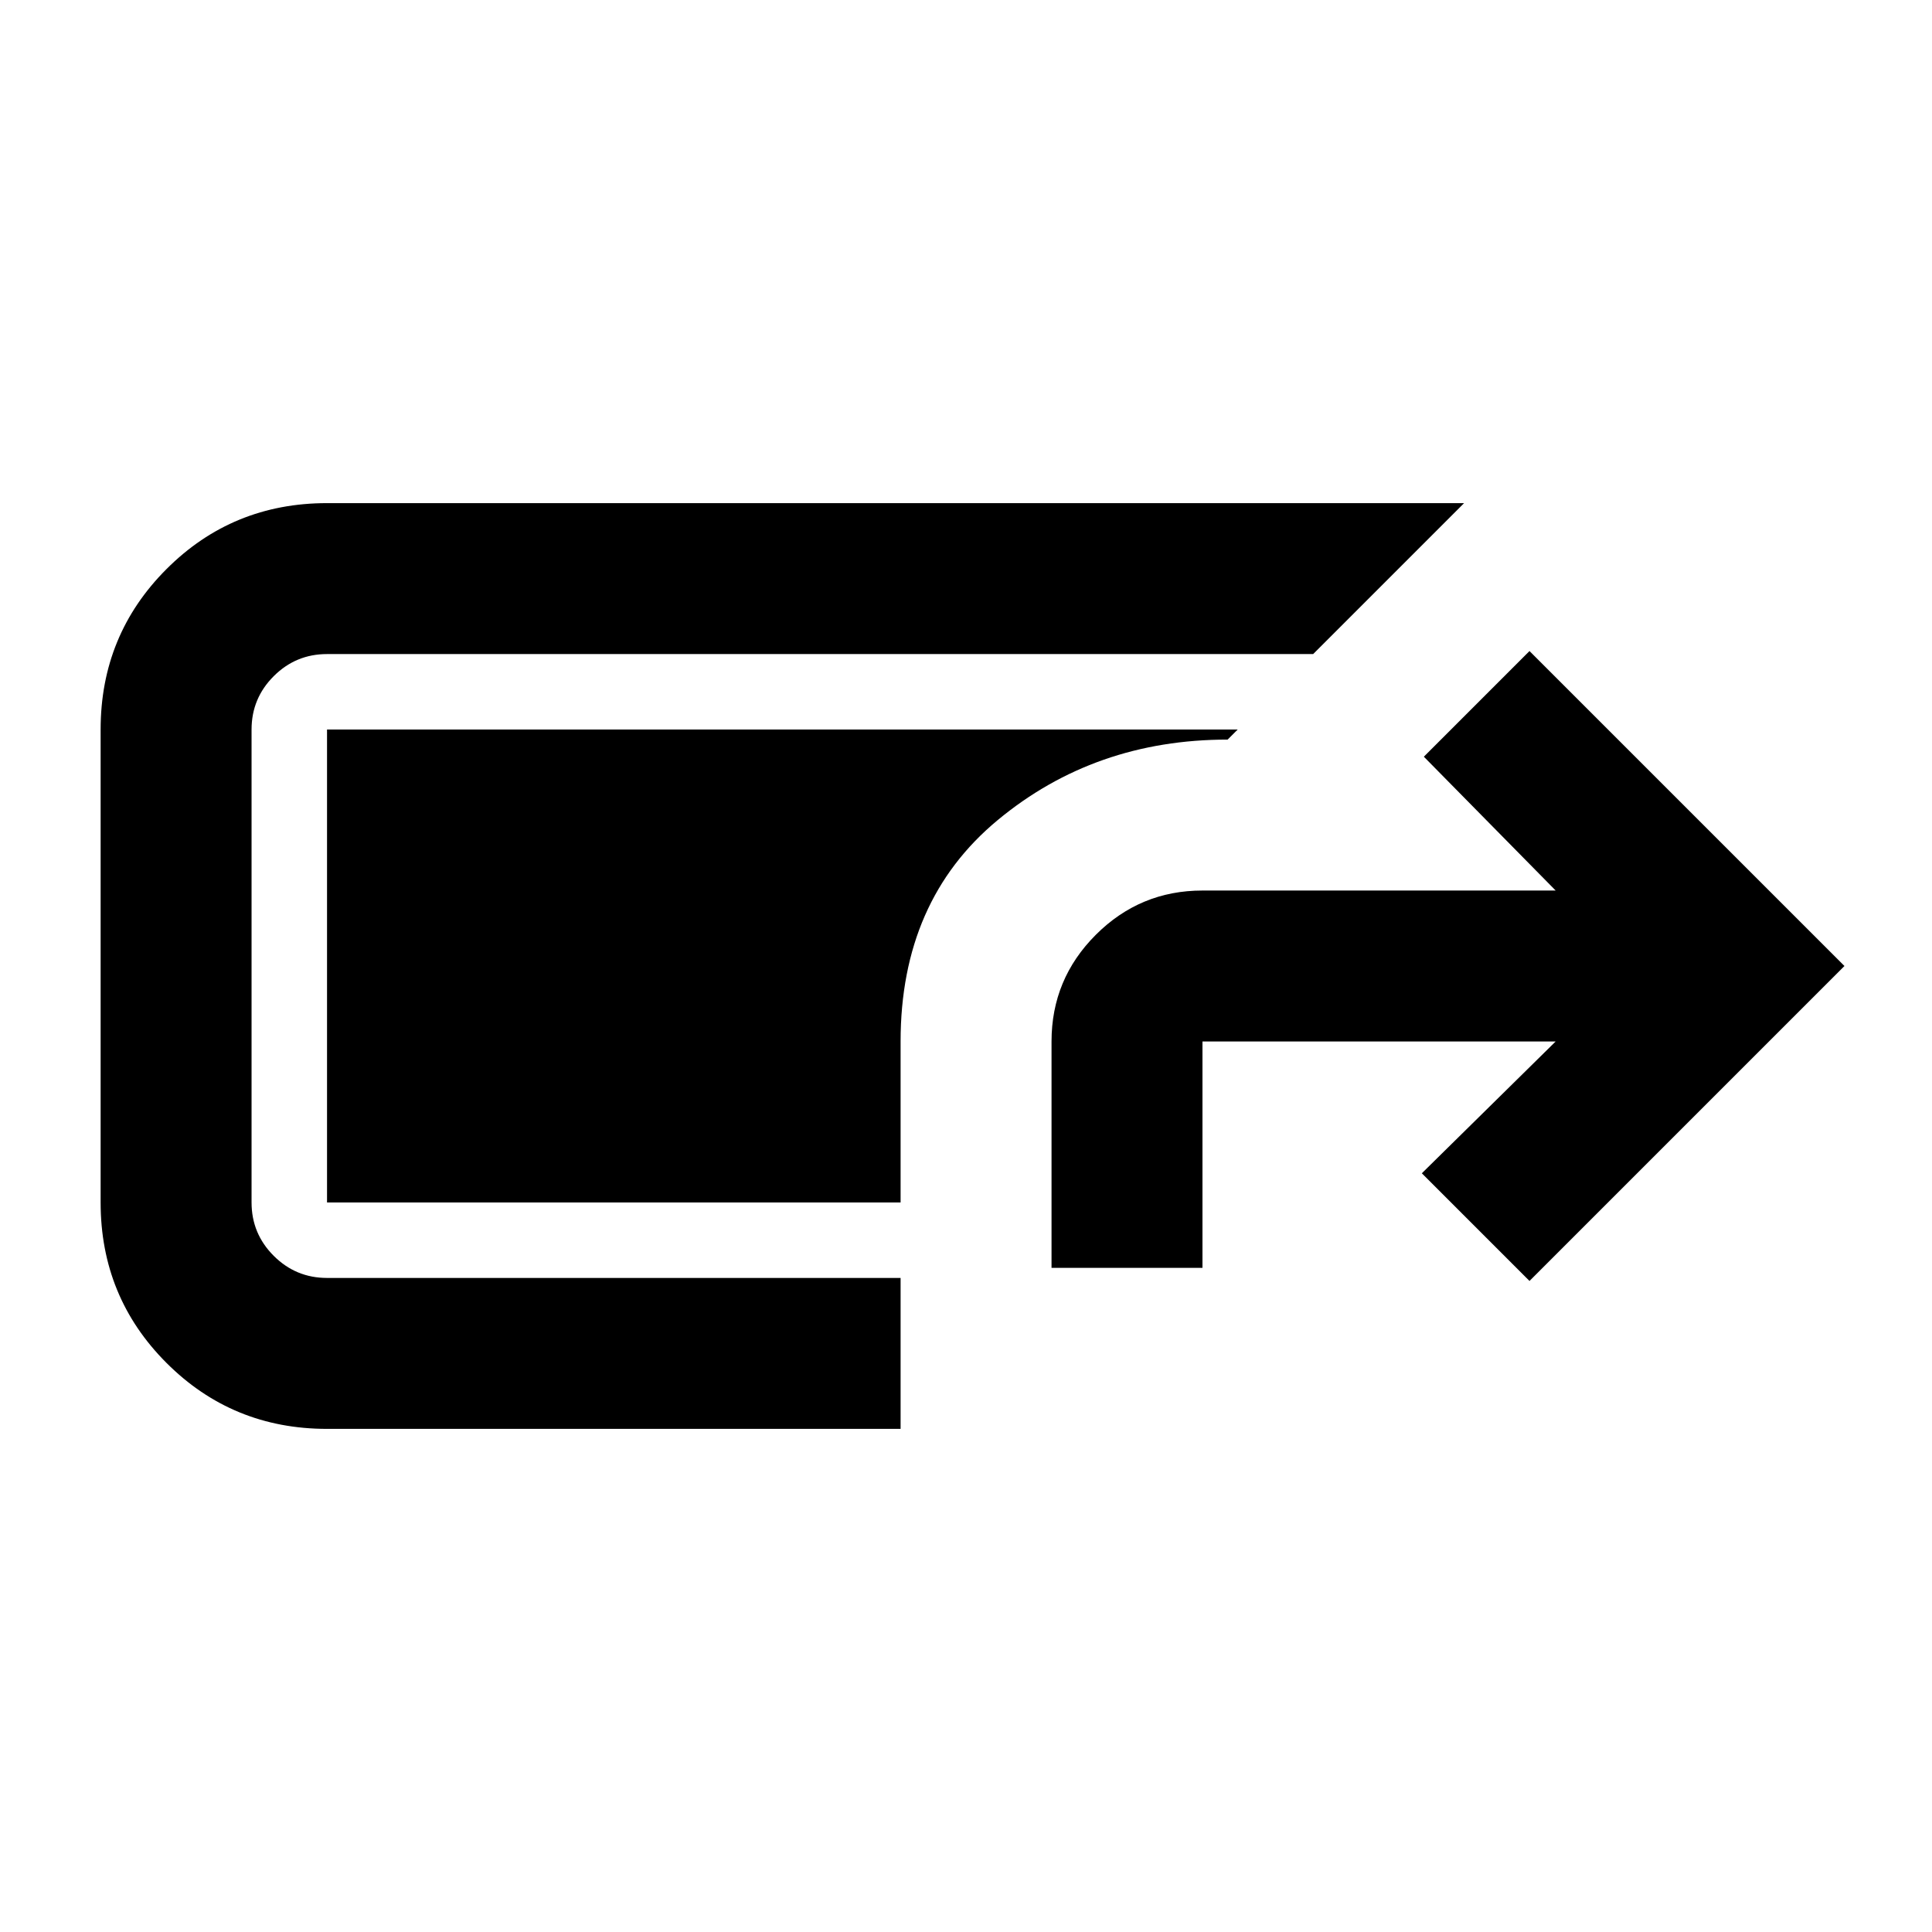 <svg xmlns="http://www.w3.org/2000/svg" height="24" viewBox="0 -960 960 960" width="24"><path d="M162.5-250q-47 0-79.75-32.75T50-362.5v-235q0-47 32.75-79.75T162.5-710h565l-75 75h-490q-15.5 0-26.5 11t-11 26.5v235q0 15.5 11 26.5t26.5 11h285v75h-285Zm360-80v-112.5q0-31 22-53t53-22H773L707.5-584l52.5-52.5L916.5-480 760-323.5 706.5-377l66.5-65.5H597.5V-330h-75Zm-75-32.5h-285v-235H615l-5 5q-66 0-114.25 40t-48.25 110v80Z"/></svg>
